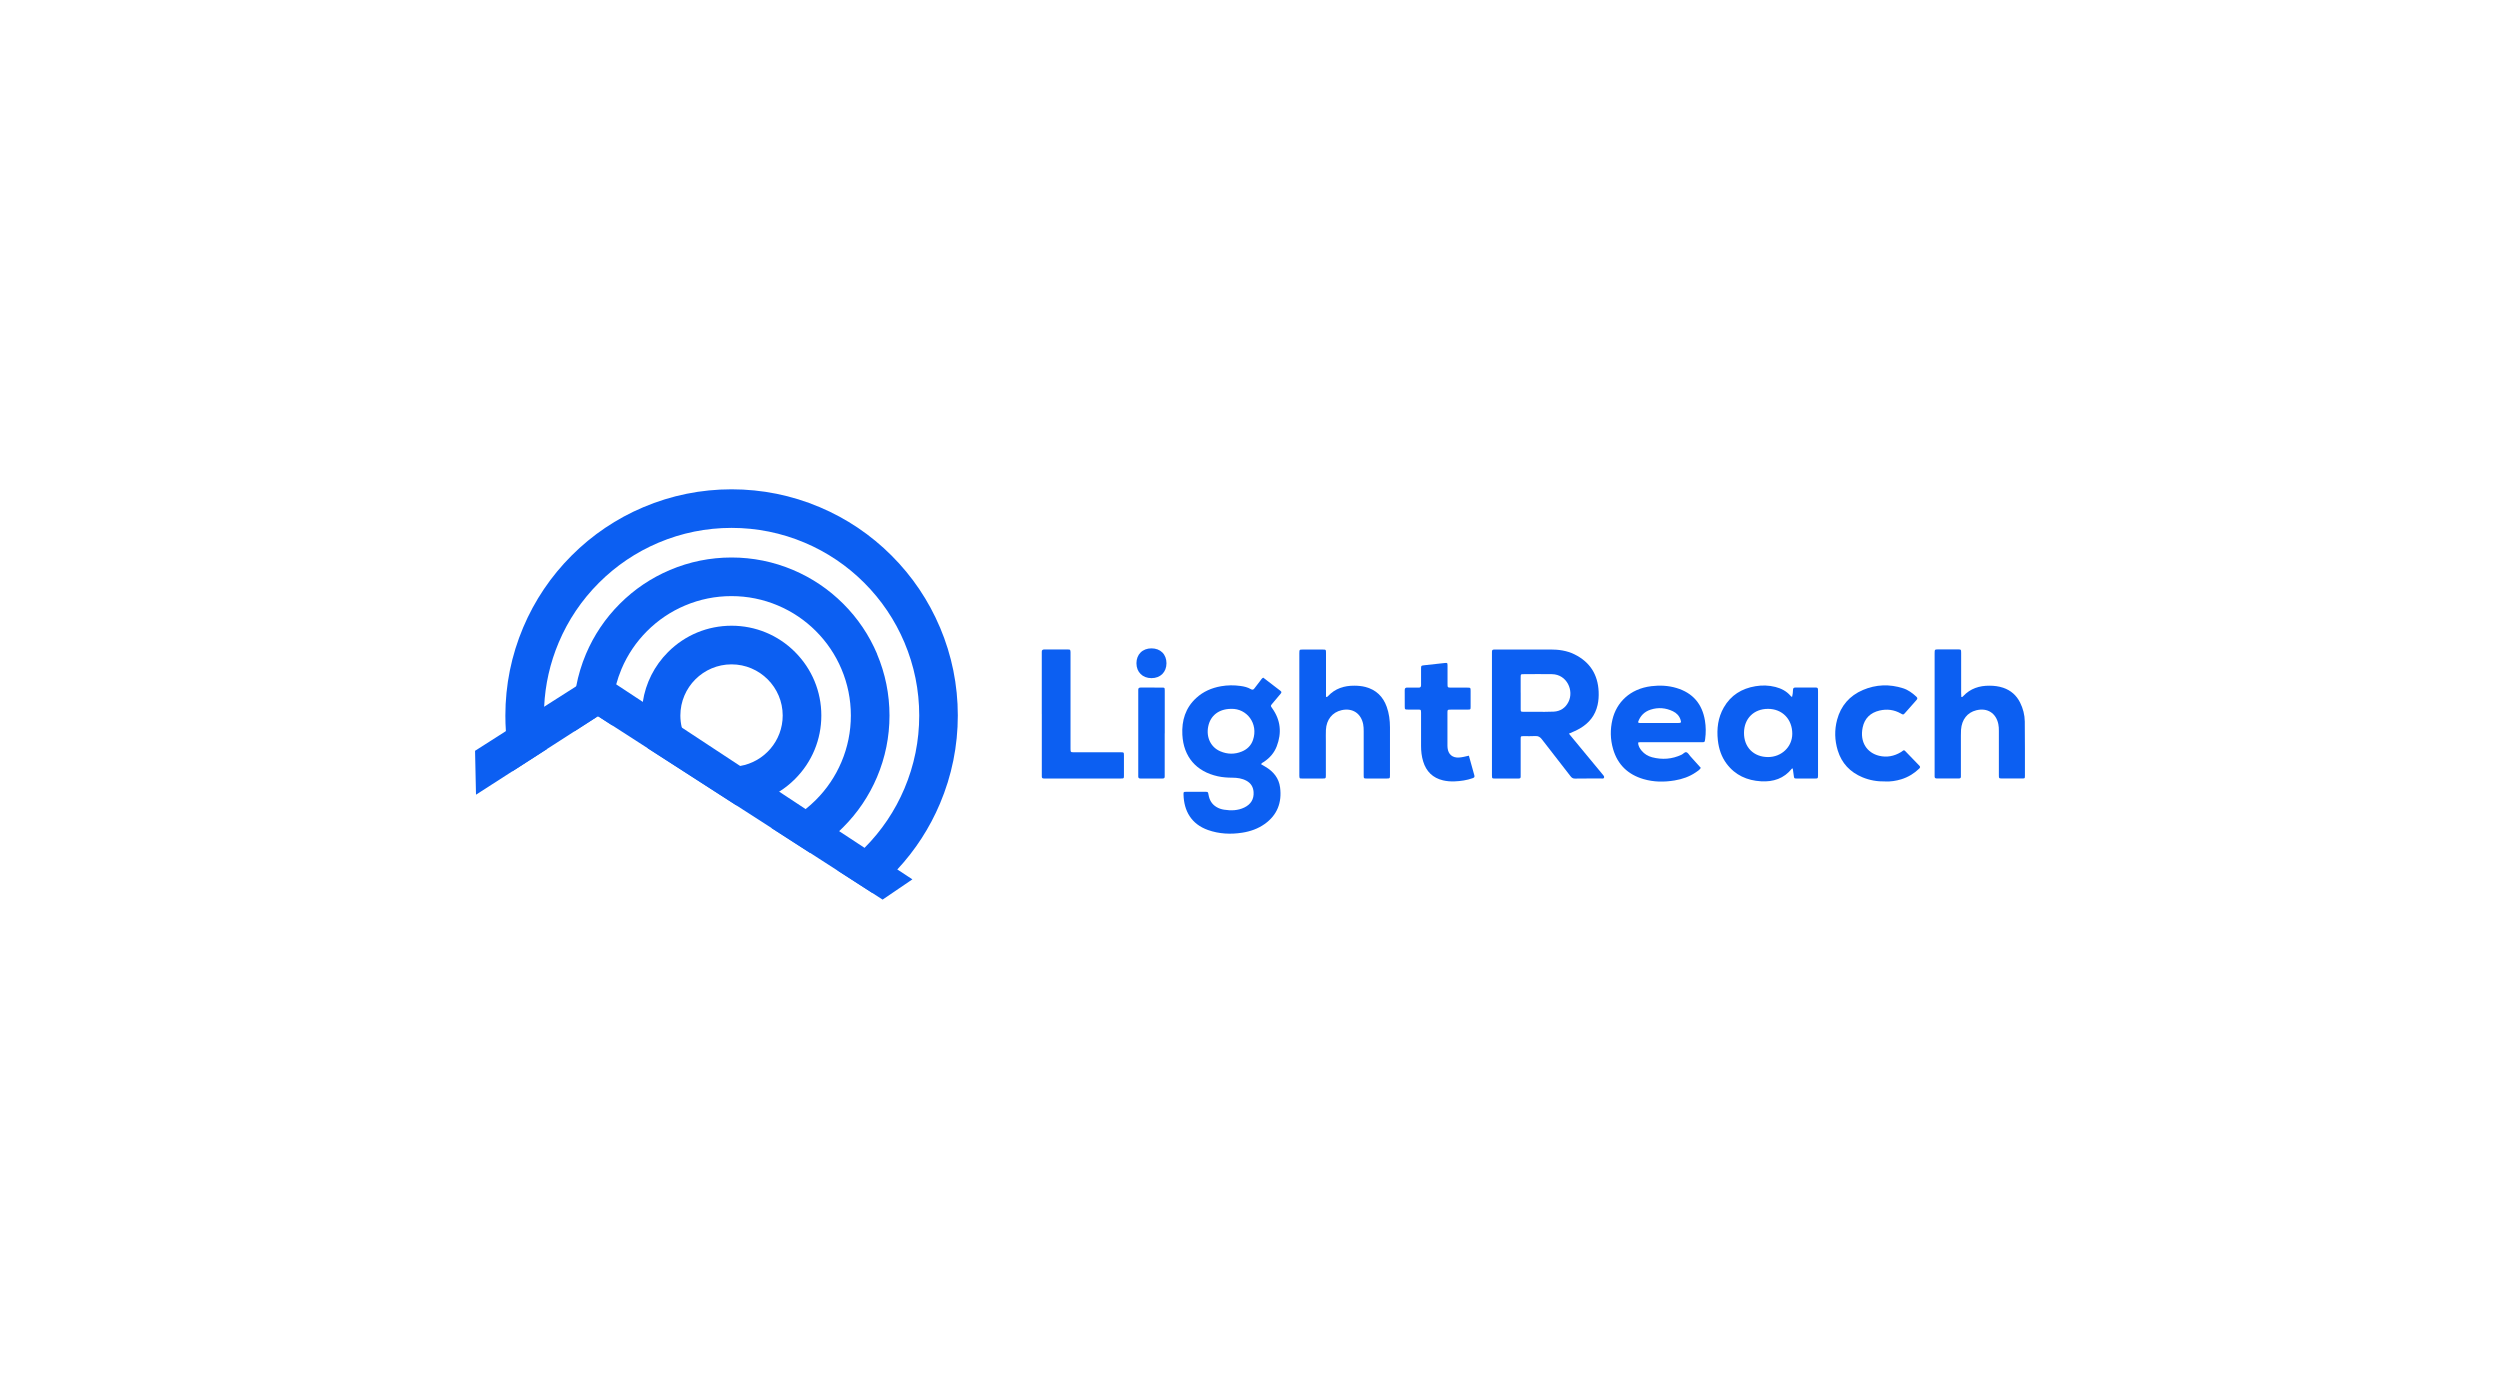 <?xml version="1.0" encoding="UTF-8"?>
<svg id="Layer_1" data-name="Layer 1" xmlns="http://www.w3.org/2000/svg" viewBox="0 0 900 500">
  <defs>
    <style>
      .cls-1 {
        fill: #0c5ff2;
      }
    </style>
  </defs>
  <g id="oLGm7p.tif">
    <g>
      <path class="cls-1" d="M564.81,264.12c2.22,2.68,4.27,5.17,6.33,7.66,1.86,2.24,3.71,4.48,5.57,6.73.15.18.29.36.44.54.25.29.47.62.26,1-.19.34-.58.21-.88.21-3.19,0-6.38-.02-9.57.03-.76.01-1.17-.33-1.59-.87-3.42-4.42-6.88-8.81-10.28-13.25-.65-.85-1.32-1.27-2.42-1.19-1.38.1-2.77.01-4.16.03-1.04.01-1.07.03-1.07,1.11-.01,4.16,0,8.32,0,12.47,0,1.82.19,1.68-1.75,1.68-2.5,0-4.99.01-7.49,0-1.06,0-1.06-.03-1.1-1.09,0-.23,0-.46,0-.69,0-14.28,0-28.55,0-42.83,0-1.89-.16-1.84,1.78-1.84,6.43,0,12.85,0,19.28,0,2.99,0,5.91.4,8.62,1.73,5.57,2.74,8.45,7.25,8.73,13.42.07,1.62-.02,3.23-.38,4.82-.85,3.8-3.08,6.54-6.4,8.47-1.19.69-2.46,1.22-3.92,1.86ZM547.45,249.36c0,1.94-.01,3.87,0,5.81,0,1.05.03,1.06,1.1,1.08,1.43.02,2.86.01,4.29,0,2.17,0,4.34.05,6.5-.06,2.39-.13,4.2-1.32,5.29-3.47,2.05-4.01-.46-9.93-5.9-10.02-3.41-.06-6.83-.02-10.24,0-1.02,0-1.04.04-1.05,1.13-.02,1.84,0,3.69,0,5.53Z"/>
      <path class="cls-1" d="M454.77,243.95c2.06,1.58,4.14,3.19,6.23,4.78.48.36.32.67.01,1.03-.99,1.16-1.97,2.33-2.94,3.5-.69.83-.7.84-.07,1.72,3.04,4.26,3.48,8.84,1.63,13.68-.9,2.36-2.5,4.18-4.59,5.59-.34.23-.76.35-1.06.86.53.31,1.06.62,1.59.94,2.86,1.69,4.83,4.08,5.26,7.42.7,5.42-.99,9.94-5.56,13.18-2.42,1.71-5.16,2.67-8.07,3.12-4.18.65-8.31.45-12.31-.96-6.03-2.13-8.68-6.91-8.82-12.77-.02-.94.03-.98,1.04-.99,2.22-.02,4.44-.01,6.66,0,1.1,0,1.12.02,1.31,1.11.32,1.88,1.2,3.38,2.86,4.37.84.51,1.76.81,2.73.96,2.51.39,4.99.34,7.32-.8,2.29-1.13,3.48-2.95,3.3-5.57-.12-1.81-.96-3.16-2.53-4.03-1.58-.87-3.32-1.11-5.09-1.12-1.76-.01-3.51-.12-5.23-.5-7.79-1.7-12.36-7-12.79-14.94-.27-5.14,1.11-9.7,5.01-13.27,2.53-2.32,5.56-3.62,8.9-4.21,2.33-.41,4.69-.43,7.04-.1,1.3.18,2.56.47,3.68,1.13.64.38.97.22,1.36-.32.68-.94,1.39-1.84,2.11-2.75.28-.35.48-.8,1.01-1.04ZM443.22,255.19c-4.43.02-7.51,2.41-8.28,6.43-.74,3.86.95,7.37,4.32,8.83,2.57,1.12,5.2,1.17,7.8.1,1.93-.79,3.33-2.16,4.01-4.14,2.03-5.94-2.23-11.41-7.86-11.22Z"/>
      <path class="cls-1" d="M477.34,250.87c.47.12.59-.11.74-.27,2.58-2.75,5.84-3.78,9.5-3.75,1.34.01,2.68.12,3.98.46,3.84,1.01,6.34,3.45,7.66,7.15.85,2.37,1.16,4.84,1.17,7.35.01,5.73,0,11.45,0,17.18,0,1.26-.02,1.27-1.31,1.28-2.31,0-4.62,0-6.93,0-1.21,0-1.22-.02-1.22-1.23,0-5.27,0-10.53,0-15.8,0-.83-.02-1.66-.18-2.48-.76-3.94-3.84-5.98-7.76-5.1-3.35.75-5.49,3.42-5.66,7.13-.06,1.34-.02,2.68-.02,4.02,0,4.06,0,8.13,0,12.19,0,1.25-.02,1.26-1.18,1.27-2.45.01-4.9.01-7.35,0-.98,0-.98-.03-1.02-1.02-.01-.28,0-.55,0-.83,0-14.23,0-28.45,0-42.68,0-.18,0-.37,0-.55.02-1.33.02-1.35,1.29-1.35,2.36-.01,4.71-.01,7.07,0,1.22,0,1.24.03,1.24,1.24,0,4.8,0,9.61,0,14.41,0,.49,0,.97,0,1.41Z"/>
      <path class="cls-1" d="M645.17,250.81c.21-.79.28-1.62.31-2.44.02-.54.18-.86.8-.85,2.5.02,4.99.01,7.49,0,.45,0,.69.18.7.65,0,.32.02.65.02.97,0,9.84,0,19.68,0,29.52,0,.14,0,.28,0,.42-.03,1.16-.03,1.18-1.14,1.19-2.13.01-4.25.01-6.38,0-1.09,0-1.08-.03-1.23-1.16-.1-.82-.23-1.63-.34-2.43-.16,0-.29-.02-.33.03-2.84,3.57-6.68,4.81-11.06,4.56-5.04-.29-9.32-2.18-12.42-6.32-1.88-2.51-2.82-5.39-3.16-8.46-.45-4.13.04-8.13,2.13-11.79,2.53-4.43,6.47-6.85,11.44-7.67,2.4-.4,4.79-.33,7.15.27,2.1.54,3.97,1.49,5.42,3.16.15.17.26.38.59.38ZM636.49,272.54c4.86,0,8.7-3.66,8.73-8.33.03-5.29-3.6-9.03-8.75-9.02-5.1,0-8.6,3.5-8.63,8.62-.04,5.19,3.47,8.72,8.65,8.73Z"/>
      <path class="cls-1" d="M706.07,250.9c.41.09.53-.13.68-.29,2.57-2.75,5.83-3.79,9.49-3.76,1.66.01,3.31.2,4.91.74,2.77.95,4.78,2.73,6.08,5.33,1.07,2.14,1.66,4.43,1.69,6.8.07,6.51.05,13.02.05,19.53,0,.97-.03,1-1.01,1-2.36.02-4.71.01-7.07,0-1.29,0-1.3-.01-1.3-1.29,0-5.26,0-10.53,0-15.79,0-.83-.01-1.66-.19-2.48-.83-3.99-3.97-5.98-7.94-4.99-3.23.8-5.21,3.32-5.49,6.98-.05.69-.05,1.38-.05,2.08,0,4.62,0,9.24,0,13.85,0,.32-.02.65,0,.97.01.47-.22.66-.67.66-2.68,0-5.36,0-8.04,0-.52,0-.77-.21-.75-.74,0-.32,0-.65,0-.97,0-14.32,0-28.63,0-42.95,0-.14,0-.28,0-.42.02-1.36.02-1.37,1.39-1.38,2.31-.01,4.62-.01,6.93,0,1.2,0,1.22.03,1.23,1.25,0,4.8,0,9.61,0,14.41,0,.49.04.97.06,1.42Z"/>
      <path class="cls-1" d="M589.72,267.32c.01,1.19.59,2.12,1.3,2.97.98,1.16,2.25,1.93,3.71,2.32,3.66.96,7.23.7,10.67-.93.58-.27,1.07-1,1.65-.88.63.14.99.91,1.45,1.42,1.27,1.4,2.53,2.81,3.8,4.22-.48.77-1.17,1.16-1.81,1.6-2.29,1.57-4.87,2.45-7.58,2.91-3.78.64-7.56.61-11.27-.48-5.56-1.64-9.29-5.18-10.92-10.79-1.03-3.53-1.09-7.1-.23-10.68,1.45-6.05,6.21-11.03,14.01-11.98,3.05-.37,6.1-.23,9.07.67,5.86,1.77,9.22,5.72,10.21,11.72.36,2.2.38,4.41.08,6.63-.16,1.15-.15,1.16-1.36,1.16-7.03,0-14.06,0-21.09,0-.55,0-1.11-.07-1.71.12ZM589.69,259.99c.28.32.52.28.74.29,1.34,0,2.67,0,4.01,0,3.23,0,6.45,0,9.68,0,1.09,0,1.2-.16.86-1.21-.45-1.39-1.41-2.37-2.7-3-2.6-1.26-5.31-1.49-8.06-.6-2.28.74-3.79,2.29-4.53,4.52Z"/>
      <path class="cls-1" d="M375.04,257.07c0-7.11,0-14.23,0-21.34,0-.32.03-.65,0-.97-.07-.75.32-.96,1-.96,2.77.01,5.55,0,8.32.01.95,0,1,.09,1.03,1.05.02.51,0,1.02,0,1.52,0,10.72,0,21.43,0,32.15,0,.32,0,.65,0,.97.02,1.3.02,1.31,1.29,1.32,2.73,0,5.45,0,8.18,0,2.87,0,5.73,0,8.6,0,1.14,0,1.15.02,1.16,1.15.01,2.4.01,4.8,0,7.21,0,1.05-.03,1.07-1.09,1.08-2.13.02-4.25,0-6.38,0-6.75,0-13.5,0-20.24,0-.37,0-.74-.02-1.11,0-.52.02-.77-.21-.75-.74.01-.37,0-.74,0-1.11,0-7.11,0-14.23,0-21.34Z"/>
      <path class="cls-1" d="M528.79,272.02c.67,2.42,1.31,4.77,1.98,7.12.18.62-.13.84-.62,1.01-2.11.75-4.3,1.06-6.53,1.15-1.39.05-2.77-.05-4.13-.37-3.71-.88-6.05-3.22-7.15-6.82-.56-1.82-.76-3.71-.76-5.61,0-3.65,0-7.3,0-10.95,0-.32,0-.65,0-.97-.03-1.11-.03-1.12-1.2-1.13-1.16-.02-2.31,0-3.47,0-1.17-.02-1.19-.03-1.2-1.14-.01-1.94.02-3.88-.01-5.82-.01-.72.25-.98.96-.96,1.34.04,2.68-.02,4.02.02.67.02.9-.26.9-.9-.02-1.94-.01-3.88,0-5.82,0-1.19.02-1.21,1.19-1.34,2.43-.28,4.87-.56,7.3-.8.99-.1,1.03-.04,1.04.94.02,2.17,0,4.34,0,6.52,0,1.38.01,1.39,1.35,1.4,1.9,0,3.79,0,5.69,0,1.25,0,1.26.02,1.27,1.19.01,1.89.02,3.79,0,5.68,0,.99-.03,1.03-1.01,1.04-2.03.02-4.07,0-6.1.01-1.21,0-1.23.02-1.23,1.23,0,3.93,0,7.86,0,11.78,0,.28.02.55.05.83.26,2.28,1.76,3.54,4.07,3.41,1.19-.07,2.35-.39,3.59-.67Z"/>
      <path class="cls-1" d="M678.74,281.32c-2.96.06-5.67-.42-8.27-1.5-4.44-1.85-7.46-5.04-8.88-9.65-1.12-3.66-1.22-7.38-.23-11.07,1.35-5.04,4.49-8.65,9.28-10.7,4.73-2.02,9.59-2.18,14.48-.62,1.84.59,3.35,1.72,4.76,3.02.49.46.46.77.02,1.25-1.37,1.5-2.69,3.05-4.04,4.57-.67.75-.68.75-1.58.23-2.4-1.37-4.97-1.68-7.63-1.06-3.28.76-5.4,2.8-6.09,6.1-1.1,5.3,1.58,9.13,5.92,10.19,2.77.67,5.41.16,7.86-1.32.24-.14.47-.3.68-.48.31-.27.56-.21.83.07,1.7,1.76,3.39,3.53,5.11,5.28.47.47.27.76-.12,1.13-1.84,1.75-3.95,3.03-6.38,3.78-1.92.59-3.87.86-5.73.79Z"/>
      <path class="cls-1" d="M419.29,264.02c0,4.85,0,9.7,0,14.55,0,.32-.02.65,0,.97.03.55-.26.72-.76.72-2.68,0-5.36,0-8.04,0-.55,0-.73-.28-.72-.77,0-.32,0-.65,0-.97,0-9.75,0-19.49,0-29.24,0-.28.02-.56,0-.83-.06-.74.29-.95.99-.94,2.5.03,4.99,0,7.49.02,1.03,0,1.05.03,1.06,1.11,0,5.13,0,10.25,0,15.38Z"/>
      <path class="cls-1" d="M419.93,238.77c0,3.19-2.18,5.36-5.4,5.36-3.21,0-5.41-2.18-5.41-5.36,0-3.19,2.19-5.36,5.41-5.36,3.23,0,5.4,2.15,5.4,5.36Z"/>
    </g>
  </g>
  <polygon class="cls-1" points="328.46 316.57 317.74 323.86 313.96 321.42 301.47 313.37 291.57 306.99 277.76 298.09 265 289.87 233.27 269.42 220.53 261.21 215.28 257.82 206.77 263.3 196.9 269.65 184.43 277.68 171.36 286.09 171.02 270.29 182.11 263.21 195.89 254.42 207.46 247.05 215.28 242.06 221.86 246.39 231.41 252.68 245.46 261.93 266.45 275.75 280.51 285 290.05 291.29 302.12 299.23 311.24 305.23 323.05 313.01 328.46 316.57"/>
  <g>
    <path class="cls-1" d="M338.39,225.87c-4.1-9.71-9.97-18.41-17.43-25.87-7.46-7.46-16.17-13.33-25.87-17.43-10.08-4.26-20.75-6.42-31.72-6.42s-21.64,2.16-31.72,6.42c-9.71,4.1-18.41,9.97-25.87,17.43-7.46,7.46-13.33,16.17-17.43,25.87-4.26,10.08-6.42,20.75-6.42,31.72,0,1.88.06,3.76.19,5.62.33,4.91,1.11,9.74,2.31,14.47l12.47-8.03c-.72-3.96-1.08-7.99-1.08-12.07,0-1.06.02-2.11.07-3.16.37-7.99,2.13-15.76,5.25-23.14,3.4-8.05,8.27-15.27,14.46-21.46,6.19-6.19,13.41-11.05,21.46-14.46,8.35-3.53,17.21-5.32,26.31-5.32s17.95,1.79,26.3,5.32c8.05,3.4,15.27,8.27,21.46,14.46,6.19,6.19,11.05,13.41,14.46,21.46,3.53,8.35,5.33,17.2,5.33,26.3s-1.79,17.95-5.33,26.3c-3.38,8-8.21,15.18-14.35,21.34-.04.04-.07.08-.11.11-2.99,2.99-6.22,5.67-9.66,8.02l12.49,8.05c2.44-1.93,4.77-4.02,7-6.24.71-.71,1.41-1.43,2.09-2.17,6.47-6.96,11.63-14.92,15.34-23.7,4.26-10.08,6.42-20.75,6.42-31.72s-2.16-21.64-6.42-31.72Z"/>
    <path class="cls-1" d="M315.76,235.43c-2.87-6.77-6.96-12.85-12.18-18.06-5.21-5.21-11.29-9.31-18.07-12.18-7.03-2.98-14.49-4.49-22.16-4.49s-15.12,1.51-22.16,4.49c-6.77,2.87-12.85,6.96-18.06,12.18-5.21,5.21-9.31,11.29-12.18,18.06-1.59,3.76-2.76,7.65-3.51,11.62-.65,3.45-.98,6.97-.98,10.54,0,1.92.09,3.82.28,5.71l8.51-5.48,5.25,3.39c-.1-1.2-.15-2.41-.15-3.62,0-3.82.5-7.57,1.48-11.2.51-1.88,1.15-3.73,1.91-5.55,2.17-5.12,5.26-9.71,9.2-13.65,3.94-3.94,8.54-7.04,13.65-9.2,5.31-2.25,10.94-3.39,16.74-3.39s11.43,1.14,16.74,3.39c5.12,2.17,9.71,5.26,13.65,9.2,3.94,3.94,7.04,8.54,9.2,13.65,2.25,5.31,3.39,10.95,3.39,16.74s-1.14,11.43-3.39,16.74c-2.17,5.12-5.26,9.71-9.2,13.65-1.18,1.18-2.41,2.28-3.71,3.31-3.03,2.4-6.36,4.38-9.95,5.9-.77.33-1.56.63-2.34.91l13.81,8.9c3.8-2.17,7.33-4.76,10.55-7.76.5-.46.99-.94,1.47-1.42,5.21-5.21,9.31-11.29,12.18-18.06,2.98-7.04,4.49-14.49,4.49-22.16s-1.51-15.12-4.49-22.16Z"/>
    <path class="cls-1" d="M286.22,234.73c-6.1-6.1-14.22-9.47-22.85-9.47s-16.75,3.36-22.86,9.47c-4.93,4.93-8.07,11.18-9.1,17.95-.24,1.61-.37,3.25-.37,4.91,0,4.12.76,8.11,2.22,11.83l31.73,20.45c5.56-.27,10.87-1.95,15.51-4.87,2.05-1.28,3.96-2.81,5.71-4.56,6.11-6.1,9.47-14.22,9.47-22.85s-3.36-16.75-9.47-22.86ZM266.45,275.75c-1,.17-2.04.26-3.09.26-8.66,0-15.95-6.01-17.91-14.08-.34-1.39-.52-2.85-.52-4.34,0-10.16,8.26-18.42,18.42-18.42s18.42,8.26,18.42,18.42c0,9.11-6.64,16.69-15.33,18.16Z"/>
  </g>
</svg>
